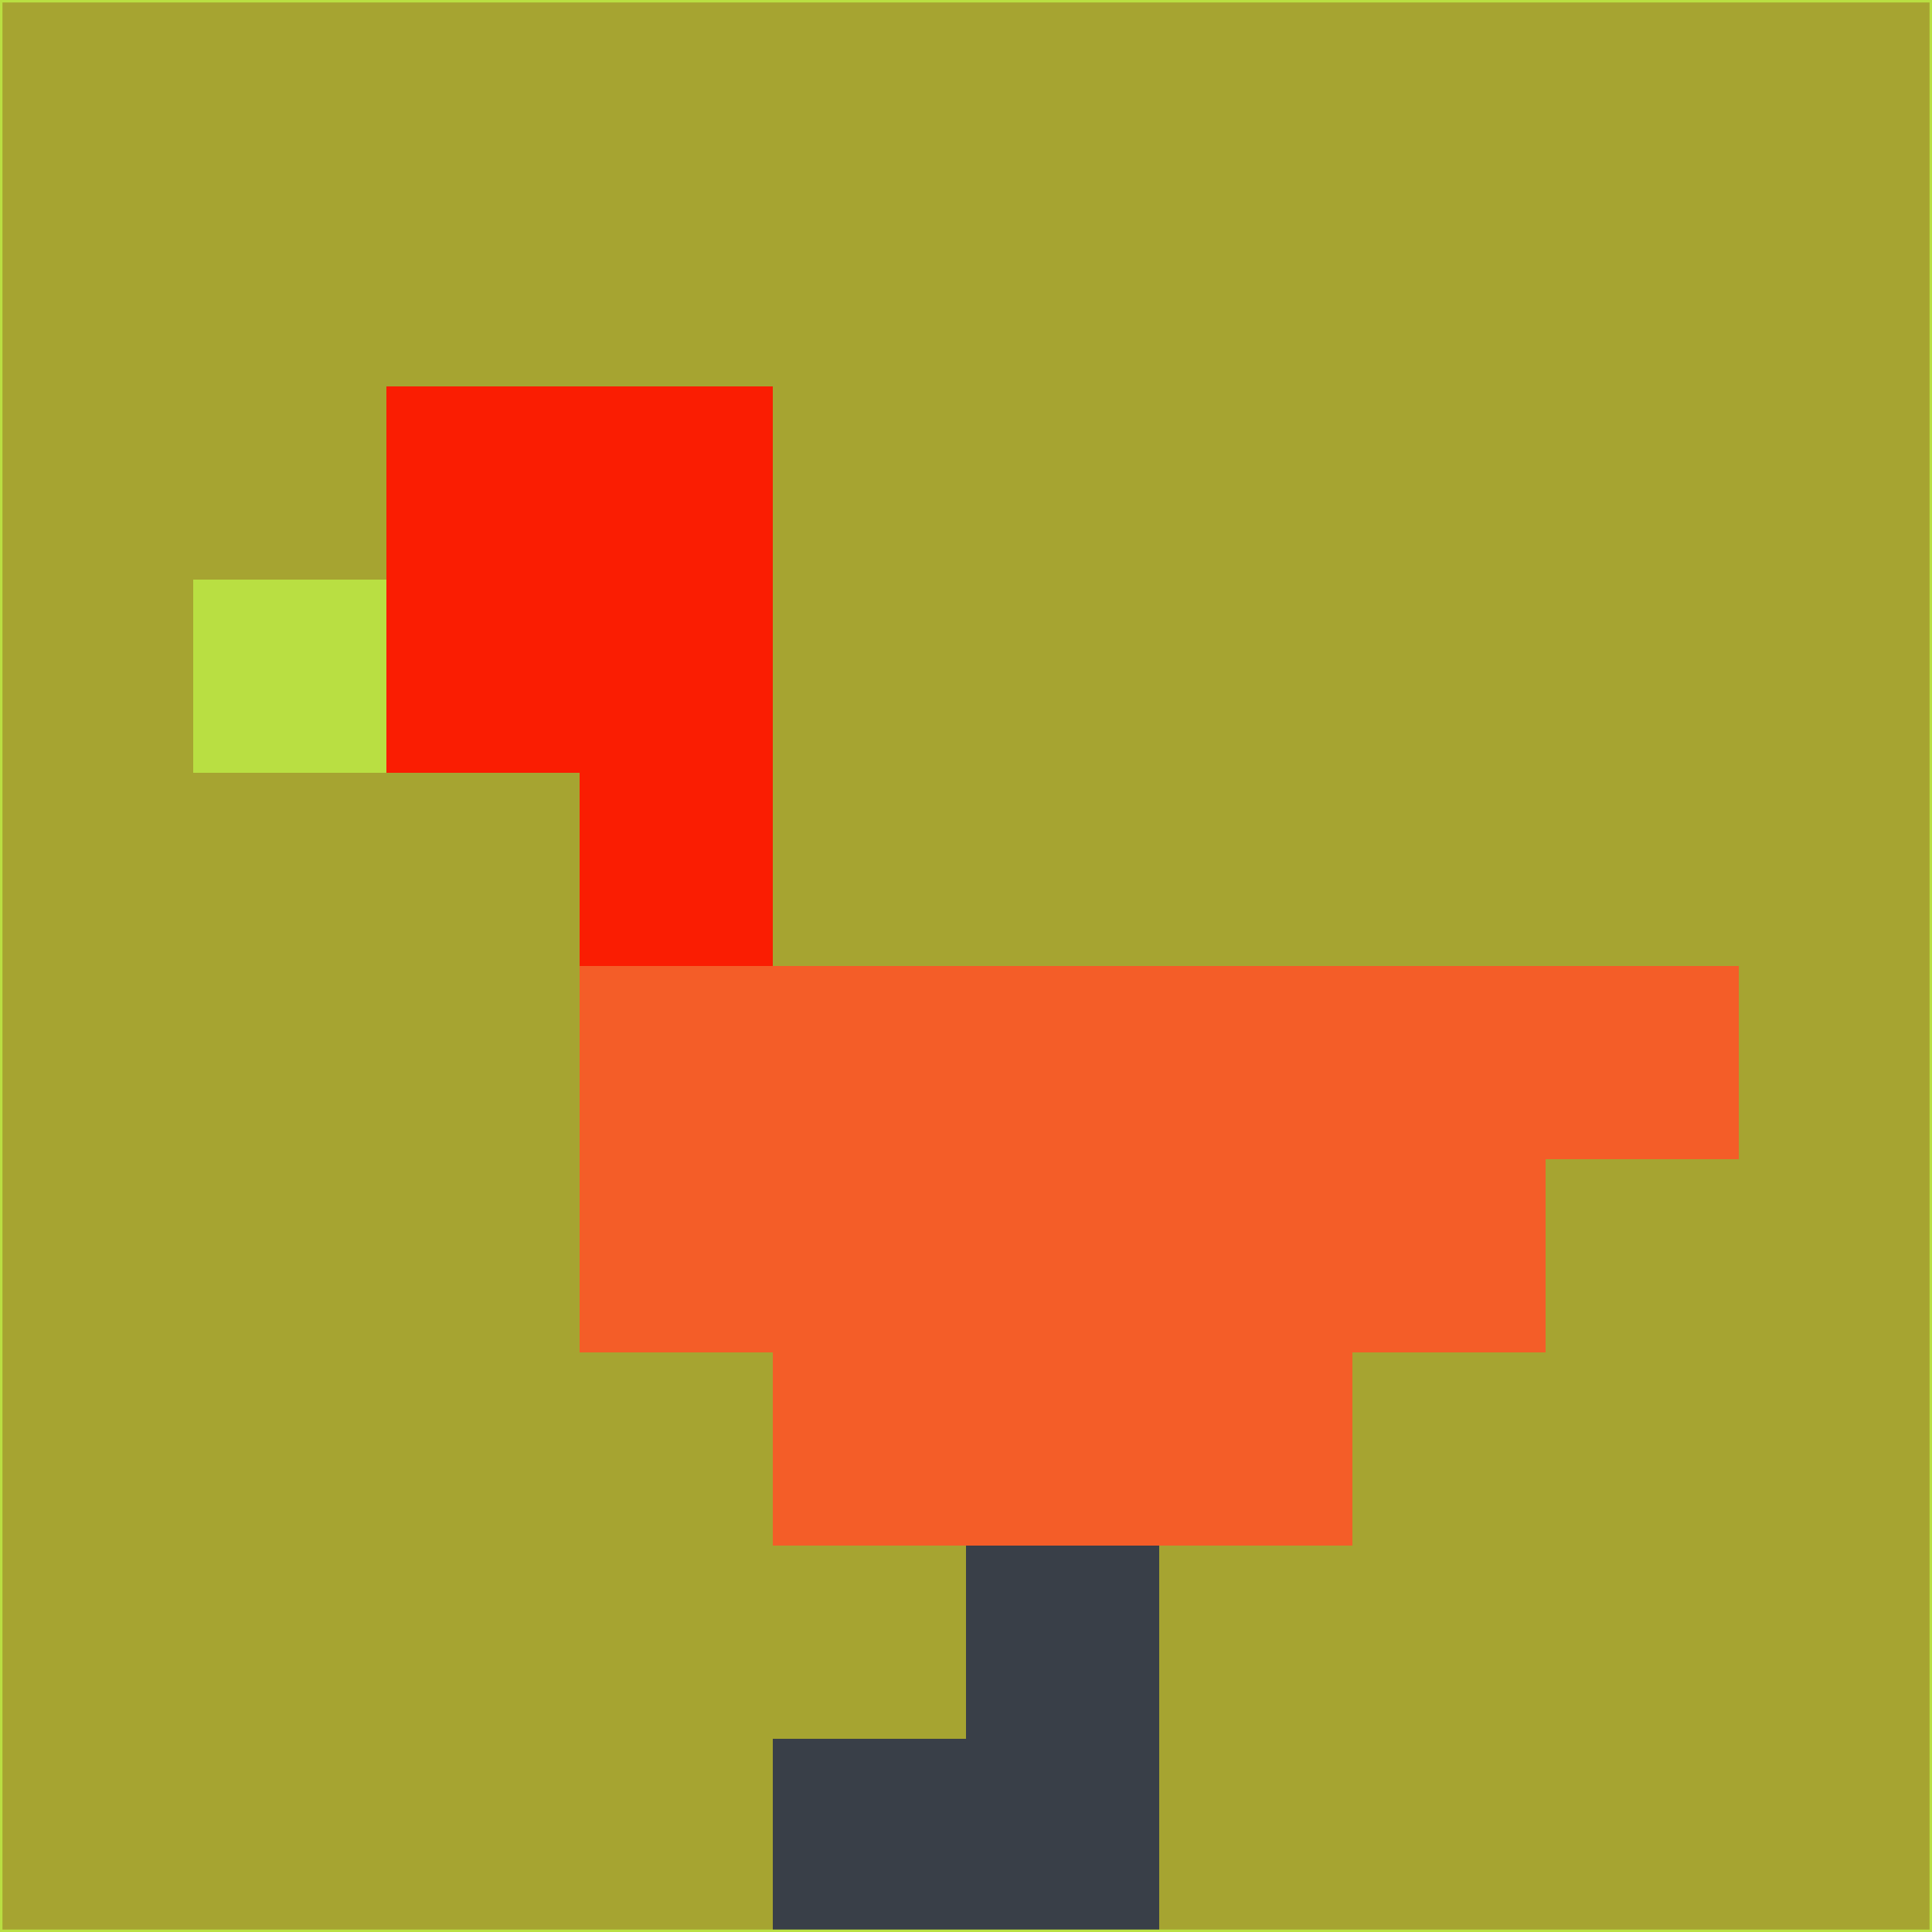 <svg xmlns="http://www.w3.org/2000/svg" version="1.1" width="785" height="785">
  <title>'goose-pfp-694263' by Dmitri Cherniak (Cyberpunk Edition)</title>
  <desc>
    seed=213827
    backgroundColor=#a6a431
    padding=20
    innerPadding=0
    timeout=500
    dimension=1
    border=false
    Save=function(){return n.handleSave()}
    frame=12

    Rendered at 2024-09-15T22:37:00.839Z
    Generated in 1ms
    Modified for Cyberpunk theme with new color scheme
  </desc>
  <defs/>
  <rect width="100%" height="100%" fill="#a6a431"/>
  <g>
    <g id="0-0">
      <rect x="0" y="0" height="785" width="785" fill="#a6a431"/>
      <g>
        <!-- Neon blue -->
        <rect id="0-0-2-2-2-2" x="157" y="157" width="157" height="157" fill="#fa1d02"/>
        <rect id="0-0-3-2-1-4" x="235.5" y="157" width="78.5" height="314" fill="#fa1d02"/>
        <!-- Electric purple -->
        <rect id="0-0-4-5-5-1" x="314" y="392.5" width="392.5" height="78.5" fill="#f45d28"/>
        <rect id="0-0-3-5-5-2" x="235.5" y="392.5" width="392.5" height="157" fill="#f45d28"/>
        <rect id="0-0-4-5-3-3" x="314" y="392.5" width="235.5" height="235.5" fill="#f45d28"/>
        <!-- Neon pink -->
        <rect id="0-0-1-3-1-1" x="78.5" y="235.5" width="78.5" height="78.5" fill="#b9df42"/>
        <!-- Cyber yellow -->
        <rect id="0-0-5-8-1-2" x="392.5" y="628" width="78.5" height="157" fill="#393f48"/>
        <rect id="0-0-4-9-2-1" x="314" y="706.5" width="157" height="78.5" fill="#393f48"/>
      </g>
      <rect x="0" y="0" stroke="#b9df42" stroke-width="2" height="785" width="785" fill="none"/>
    </g>
  </g>
  <script xmlns=""/>
</svg>